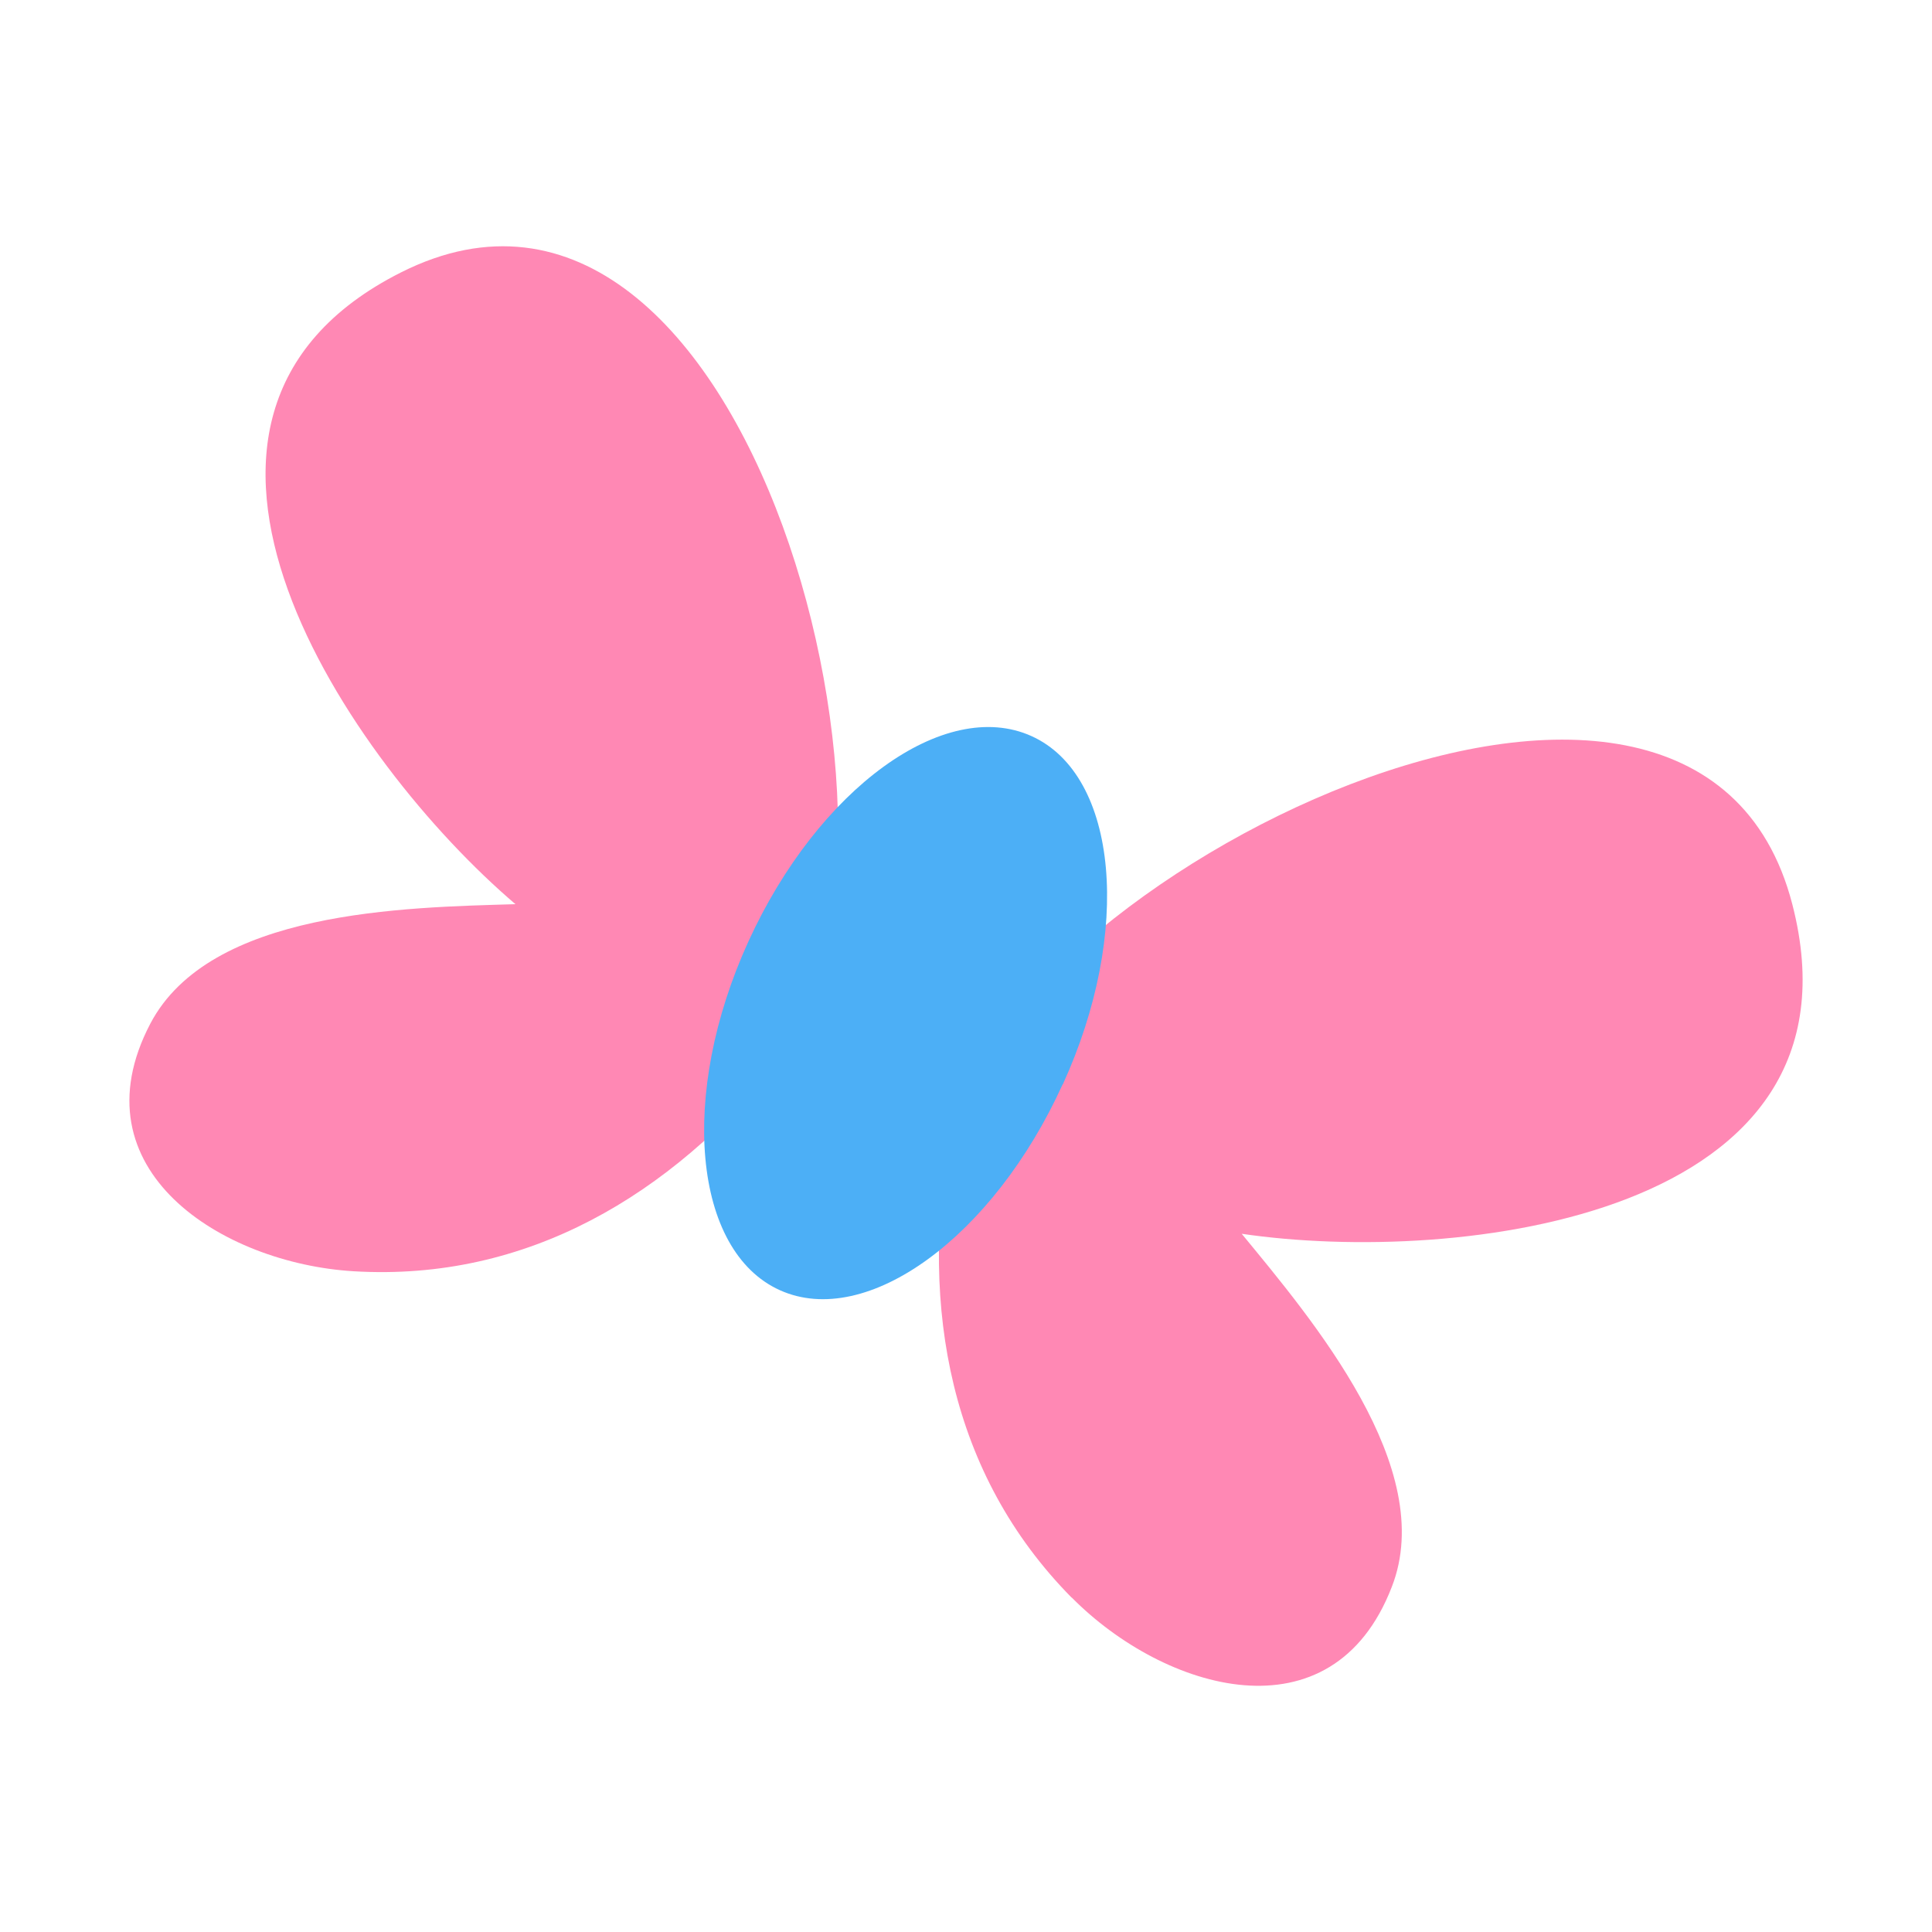 <svg id="Layer_1" data-name="Layer 1" xmlns="http://www.w3.org/2000/svg" width="7.06cm" height="7.06cm" viewBox="0 0 200 200"><defs><style>.cls-1{fill:#ff88b4;}.cls-2{fill:#4caff6;}</style></defs><title>fly2-3</title><path class="cls-1" d="M36.6,131.6c18,1.08,32.83-7.93,44-21.62,17-20.79-2.85-100-39.07-81.79C11.62,43.23,36.22,79,53.36,93.6c-11.5.34-31.64.64-37.8,12.37C7.64,121.1,23,130.78,36.6,131.6"/><path class="cls-1" d="M110.93,165.38c-12.63-12.8-15.65-30-12.68-47.38,4.5-26.44,77.16-63.6,87.29-24.39,8.38,32.44-34.74,37.39-57,34.11,7.3,8.88,20.34,24.26,15.54,36.55-6.17,16-23.55,10.78-33.12,1.12"/><path class="cls-2" d="M110,112.26c-7.19,15.83-20.29,25.35-29.27,21.3s-10.49-20.25-3.26-36.09S97.78,72.14,106.78,76.2s10.45,20.28,3.24,36.06"/></svg>